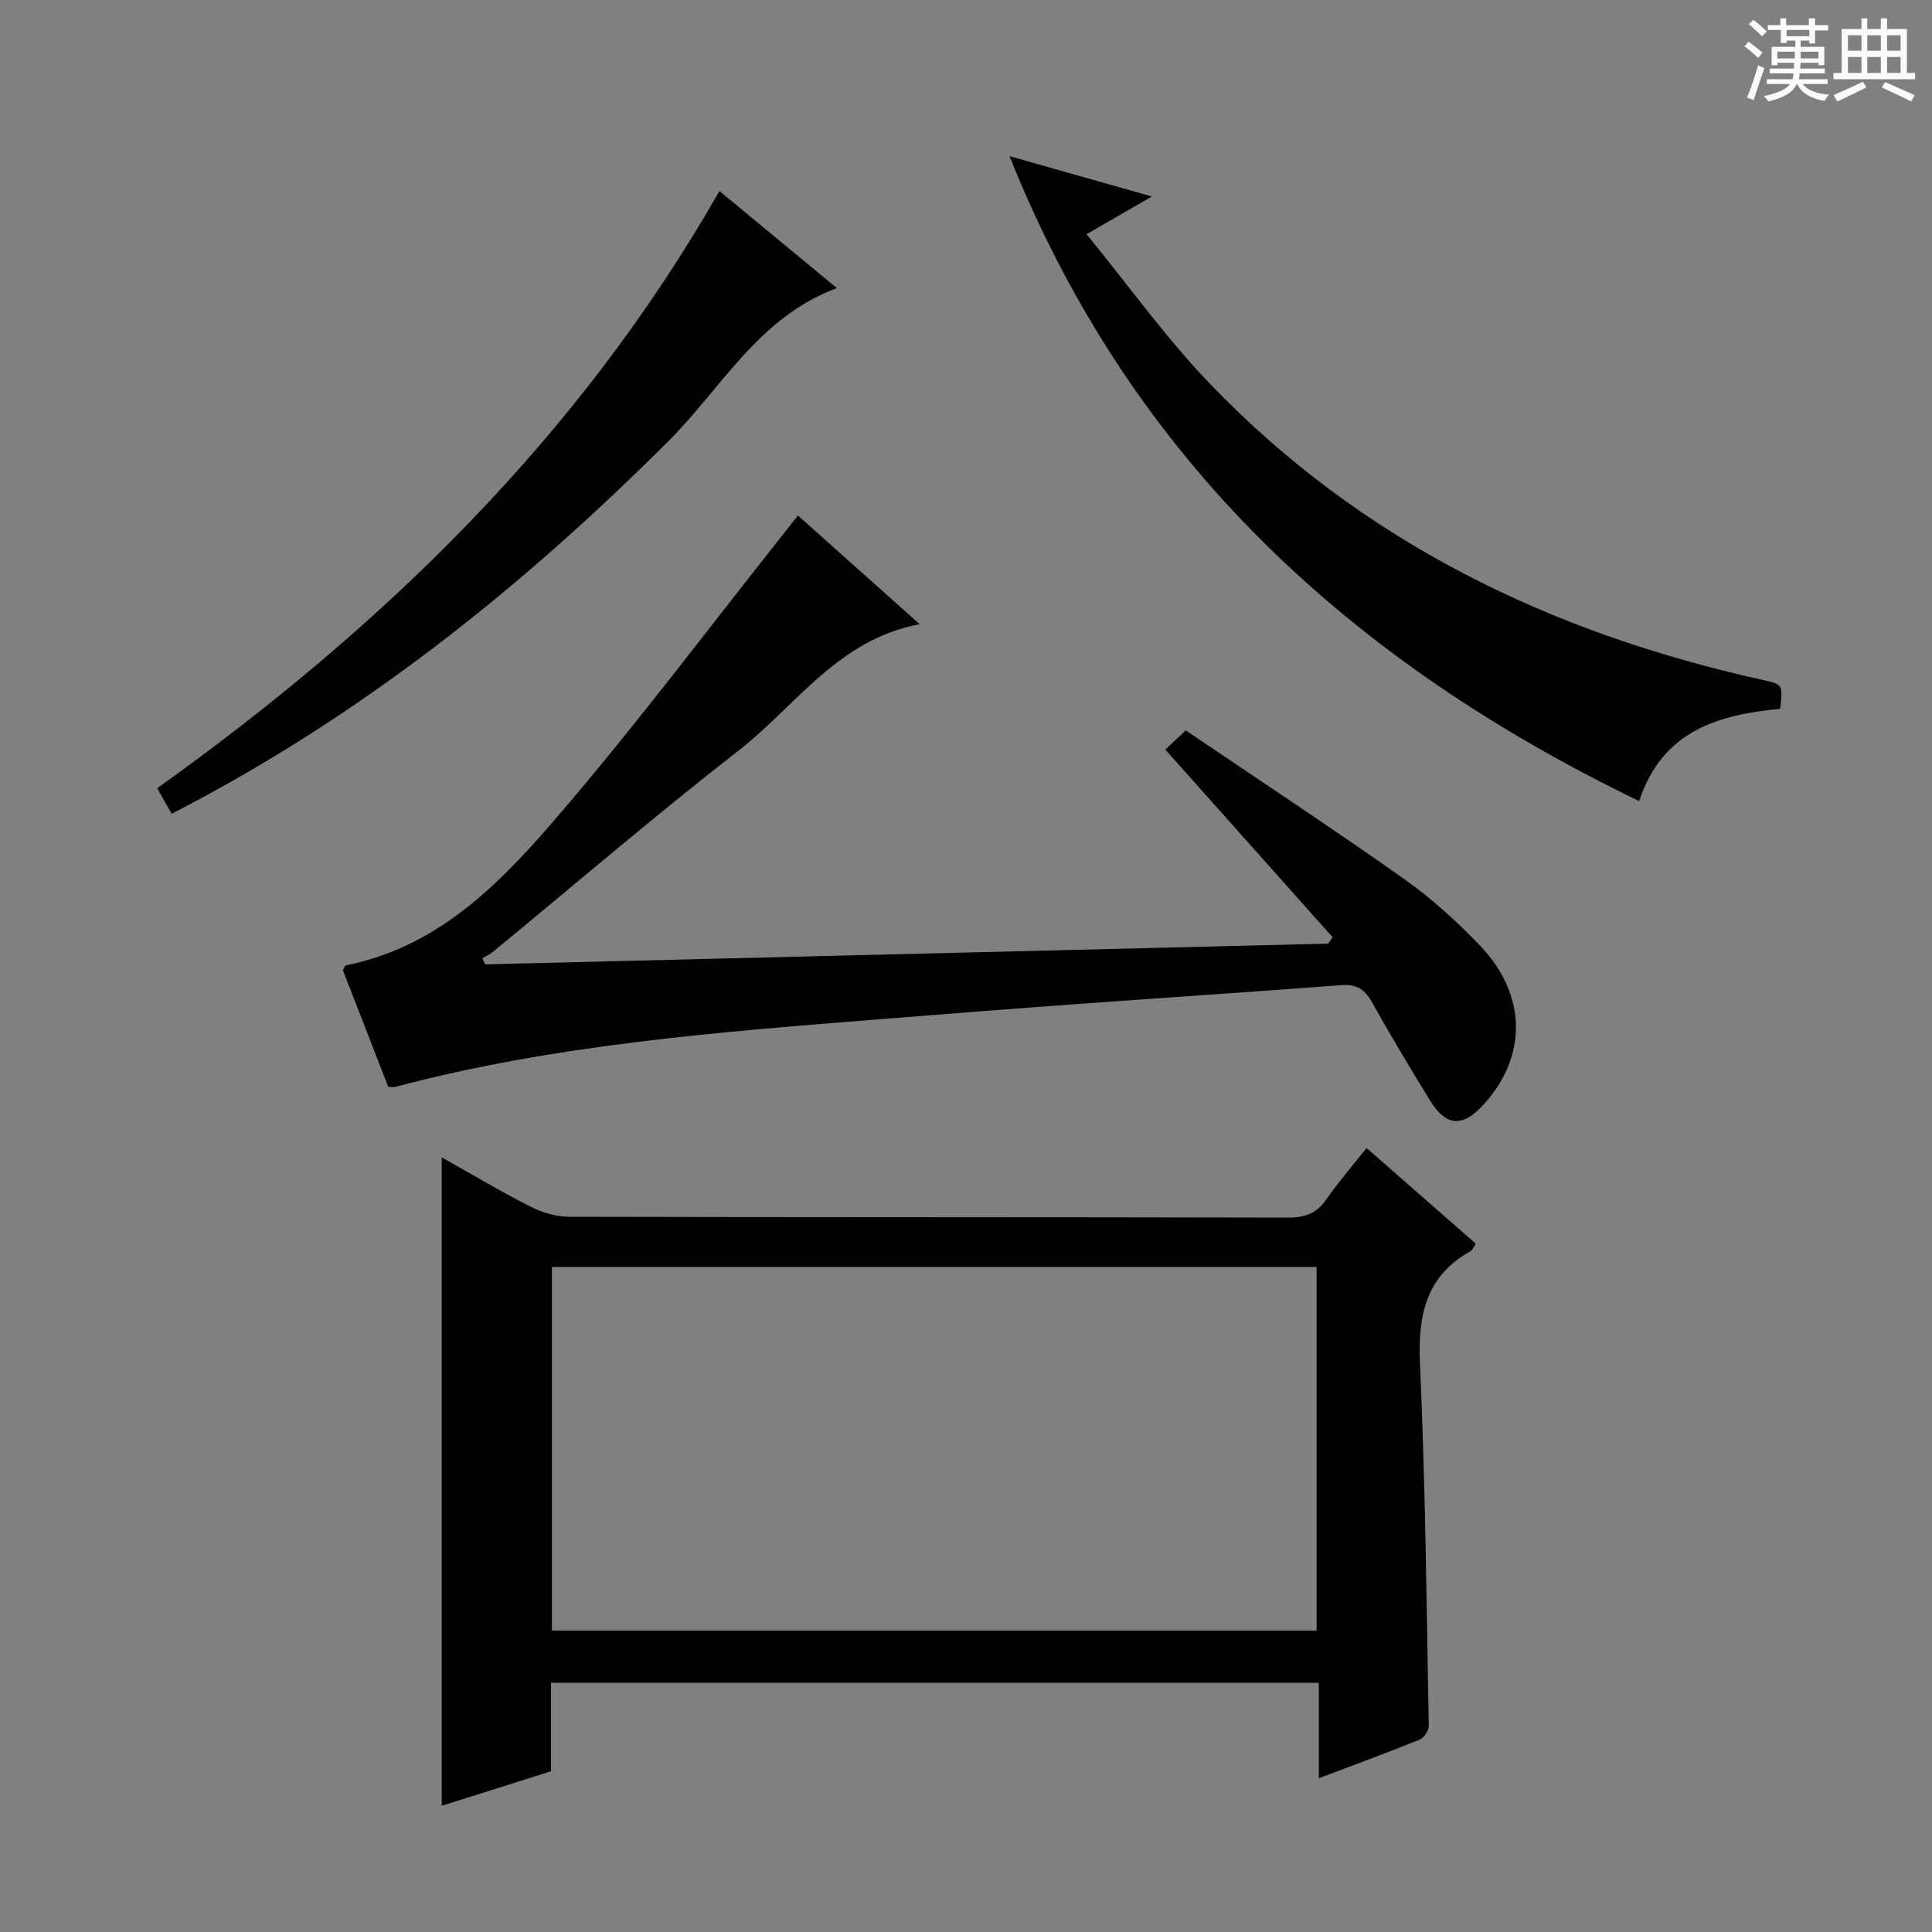 <svg enable-background="new 0 0 400 400" viewBox="0 0 400 400" xmlns="http://www.w3.org/2000/svg"><rect x="0" y="0" width="400" height="400" fill="#808080" stroke="none"/><path d="m361.2 9.6.8-1c.9.7 1.9 1.4 2.9 2.3l-.9 1.1c-1-1-2-1.8-2.8-2.4zm.5 10.6c.9-2.1 1.6-4.3 2.3-6.7.4.2.8.4 1.3.6-.7 2.1-1.5 4.3-2.2 6.6zm.4-15.2.9-.9c1 .8 2 1.6 2.8 2.4l-1 1c-.9-.9-1.8-1.7-2.7-2.5zm12.5-1.2h1.2v1.4h2.7v1.1h-2.7v2.7h-1.2v-.6h-1.8v1.3h4.9v3.8h-1.2v-.5h-3.7c0 .4-.1.9-.1 1.2h5.1v1h-5.2c0 .5-.1.9-.2 1.2h6v1h-5.2c1.1 1.3 2.9 2 5.5 2.2-.4.4-.7.8-.9 1.3-2.9-.5-4.8-1.6-5.7-3.5h-.1c-.8 1.7-2.7 2.9-5.9 3.6-.2-.4-.6-.8-.9-1.1 2.8-.6 4.6-1.4 5.4-2.5h-4.8v-1h5.3c.1-.3.2-.7.2-1.2h-4.9v-1h5c0-.4 0-.8.1-1.2h-3.5v.5h-1.2v-3.8h4.9v-1.3h-1.8v.5h-1.2v-2.7h-2.7v-1h2.6v-1.4h1.2v1.4h4.7v-1.4zm-6.6 8.3h3.6c0-.4 0-.9 0-1.4h-3.6zm1.9-4.6h4.7v-1.3h-4.7zm6.6 3.2h-3.7v1.4h3.7z" fill="#fafbfa"/><path d="m385.3 3.8h1.3v2.2h2.8v-2.2h1.3v2.2h4.1v9.1h1.7v1.3h-16.9v-1.3h1.7v-9.1h4.1v-2.2zm.4 13.1.7 1.2c-1.8.9-3.8 1.9-6 2.9-.2-.4-.5-.8-.8-1.3 2.3-1 4.3-1.9 6.1-2.8zm-3.1-6.4h2.8v-3.2h-2.8zm0 4.6h2.8v-3.3h-2.8zm4-4.6h2.8v-3.2h-2.8zm0 4.6h2.8v-3.3h-2.8zm3.7 1.9c2.1.9 4.1 1.8 6.1 2.7l-.7 1.3c-2.2-1.1-4.2-2-6.1-2.9zm3.2-9.7h-2.8v3.2h2.8zm-2.8 7.8h2.8v-3.3h-2.8z" fill="#fafbfa"/><g fill="#010000"><path d="m114.07 348.41v18.31c-7.5 2.37-15 4.74-22.61 7.15 0-44.74 0-89.18 0-134.25 6.26 3.52 12.2 7.07 18.35 10.19 2.4 1.22 5.29 2.1 7.96 2.11 49.65.12 99.29.05 148.94.17 3.53.01 5.92-.9 7.93-3.81 2.44-3.53 5.28-6.78 8.29-10.6 7.73 6.77 15.16 13.27 22.63 19.82-.55.78-.74 1.33-1.11 1.54-9.38 5.24-10.9 13.46-10.45 23.52 1.12 24.92 1.35 49.88 1.81 74.82.02.95-1.01 2.44-1.9 2.8-6.74 2.72-13.57 5.23-20.86 7.98 0-6.82 0-13.08 0-19.75-53.03 0-105.72 0-158.98 0zm.2-10.82h158.32c0-25.32 0-50.23 0-75.28-52.91 0-105.48 0-158.32 0z"/><path d="m275.9 194.04c-11.44-12.83-22.88-25.66-34.64-38.85 1.06-1 2.25-2.11 4.24-3.97 15.09 10.22 30.32 20.25 45.2 30.76 5.67 4.01 10.92 8.77 15.73 13.8 9.68 10.13 9.81 22.77.91 32.71-4.51 5.03-7.91 4.85-11.38-.82-4.09-6.66-8.11-13.37-11.92-20.19-1.48-2.65-3.18-3.76-6.28-3.52-18.23 1.39-36.47 2.58-54.7 3.91-13.59.99-27.17 2.06-40.75 3.14-33.76 2.68-67.54 5.28-100.45 14.01-.31.08-.66.01-1.47.01-3.11-8.01-6.28-16.15-9.4-24.16.28-.48.4-.96.6-1 19.84-3.94 32.82-17.89 44.99-32.17 15.85-18.58 30.55-38.16 45.74-57.31.91-1.14 1.8-2.29 2.88-3.66 8.38 7.48 16.51 14.74 25.21 22.5-17 3.2-25.64 16.95-37.46 26.14-17.33 13.48-34 27.81-50.97 41.76-.63.52-1.42.85-2.13 1.27.2.42.4.84.61 1.26 58.17-1.43 116.34-2.86 174.52-4.29.29-.44.61-.88.92-1.33z"/><path d="m209.01 32.33c10.27 2.91 19.26 5.45 29.48 8.35-4.7 2.71-8.46 4.88-13.53 7.81 8.7 10.63 16.43 21.48 25.56 30.98 31.41 32.68 70.44 51.55 114.27 61.27 4.34.96 4.35.91 3.77 6.01-12.71 1.23-24.34 4.42-29.19 19.11-59.38-28.71-105.01-70.12-130.36-133.53z"/><path d="m148.95 39.56c8.35 6.9 16.16 13.35 24.33 20.09-16.19 5.96-23.88 20.7-34.9 31.7-30.56 30.5-63.88 57.12-102.84 77.13-.97-1.71-1.84-3.23-3-5.28 46.83-33.46 87.38-72.78 116.41-123.64z"/></g></svg>